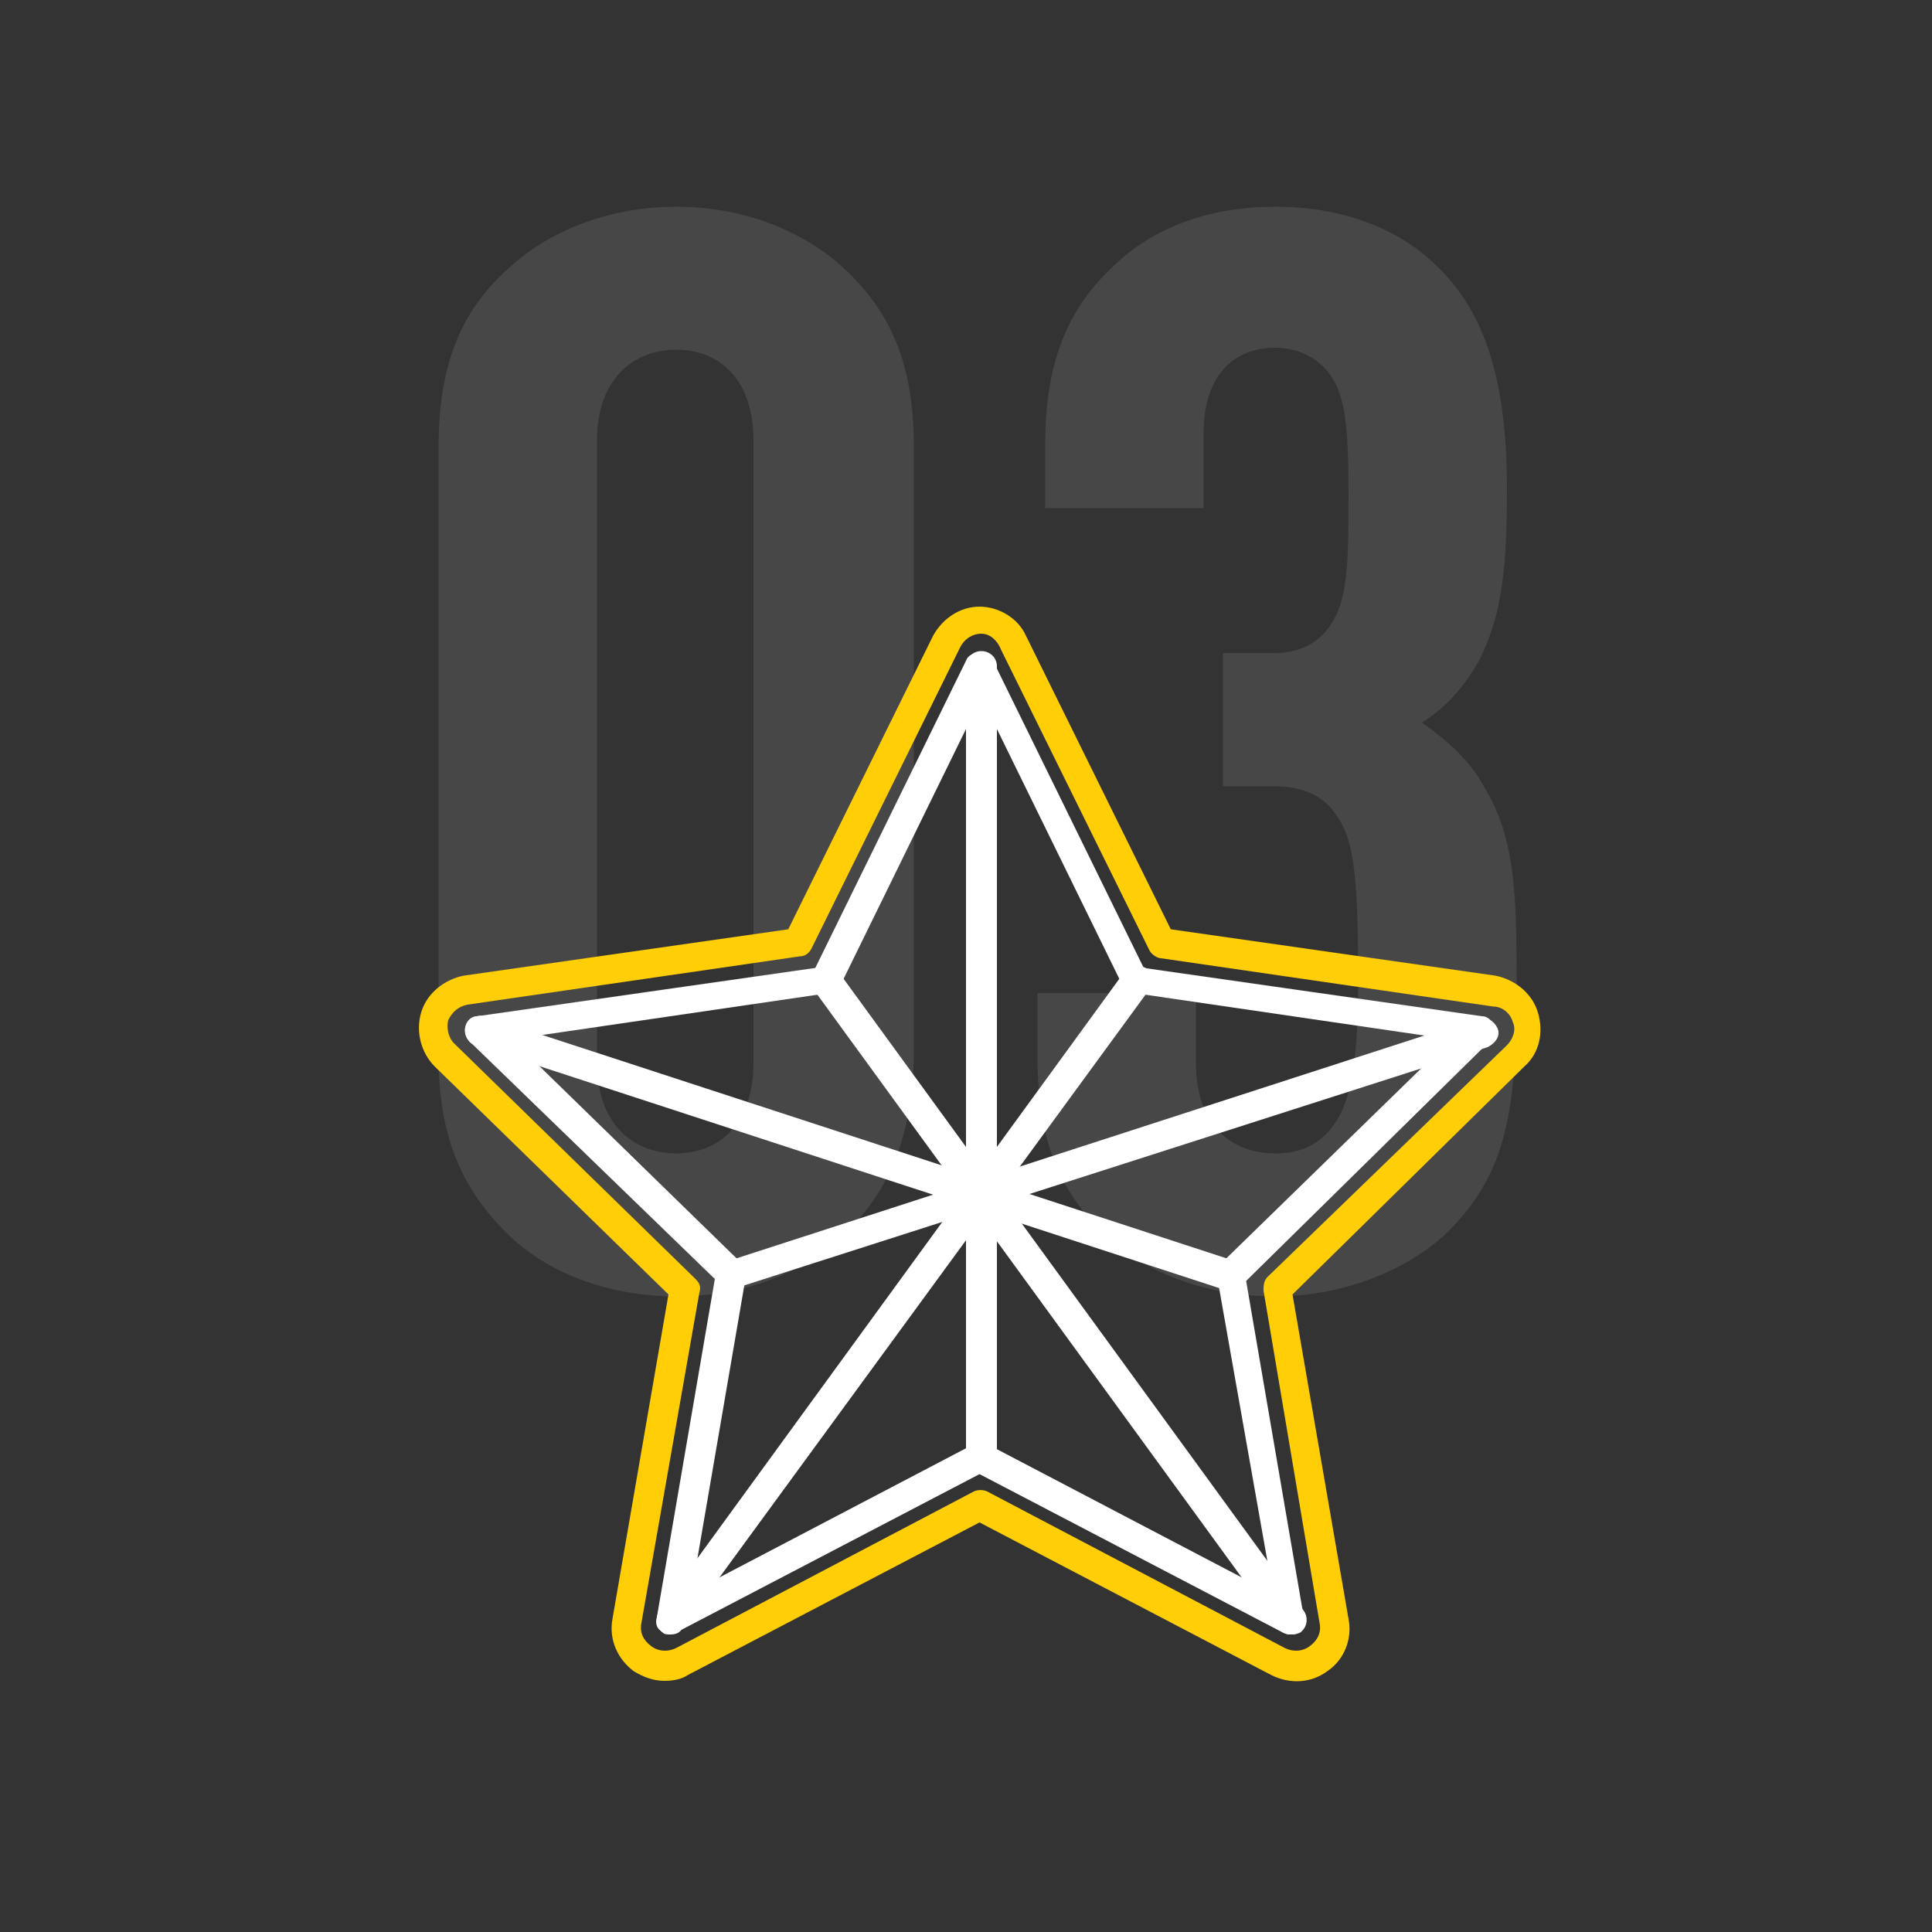 <?xml version="1.0" encoding="utf-8"?>
<!-- Generator: Adobe Illustrator 19.0.0, SVG Export Plug-In . SVG Version: 6.00 Build 0)  -->
<svg version="1.1" xmlns="http://www.w3.org/2000/svg" xmlns:xlink="http://www.w3.org/1999/xlink" x="0px" y="0px"
	 viewBox="0 0 100 100" style="enable-background:new 0 0 100 100;" xml:space="preserve">
<rect x="0" y="0" width="100" height="100" fill="#333333" stroke="none"/>
<style type="text/css">
	.st0{display:none;}
	.st1{display:inline;stroke:#FFFFFF;stroke-width:6.639;stroke-linecap:round;stroke-linejoin:round;stroke-miterlimit:10;}
	.st2{opacity:0.1;}
	.st3{fill:#FFFFFF;}
	.st4{fill:#FFCE06;}
</style>
<g id="Layer_2" class="st0">
	<rect id="XMLID_1_" x="0" y="0" class="st1" width="100" height="100"/>
</g>
<g id="Layer_1">
	<g id="XMLID_2_" class="st2">
		<path id="XMLID_17_" class="st3" d="M43.8,63.8c-2.2,2.1-5.3,3.3-8.8,3.3s-6.7-1.2-8.8-3.3s-3.5-4.7-3.5-9.1V23.1
			c0-4.4,1.3-7.1,3.5-9.1c2.2-2.1,5.4-3.3,8.8-3.3s6.6,1.2,8.8,3.3c2.2,2.1,3.5,4.7,3.5,9.1v31.6C47.2,59.1,45.9,61.7,43.8,63.8z
			 M39,22.8c0-3.2-1.8-4.7-4-4.7c-2.2,0-4.1,1.5-4.1,4.7V55c0,3.2,1.9,4.7,4.1,4.7c2.2,0,4-1.5,4-4.7V22.8z"/>
		<path id="XMLID_23_" class="st3" d="M74.8,63.9c-2.2,2-5.5,3.2-8.8,3.2s-6.7-1.1-8.9-3.3c-2.2-2.1-3.4-4.7-3.4-9.1v-3.3h8.2V55
			c0,3.2,1.8,4.7,4.1,4.7c1.1,0,2.1-0.3,2.9-1.3c0.9-1.1,1.4-2.9,1.4-7.7c0-5.9-0.3-7.4-1.2-8.6c-0.6-0.9-1.7-1.4-3.1-1.4h-2.7v-6.9
			h2.7c1.2,0,2.1-0.5,2.6-1.1c1.1-1.3,1.2-2.9,1.2-7c0-3.9-0.2-5.4-1.1-6.5C68.1,18.5,67.2,18,66,18c-2.2,0-3.7,1.5-3.7,4.4v3.9
			h-8.2V23c0-4.3,1.2-7,3.4-9.1c2.2-2.2,5.2-3.2,8.5-3.2c3.6,0,6.5,1.2,8.4,3.1c2.5,2.4,3.6,6,3.6,11.5c0,3.8-0.2,6.4-1.4,8.8
			c-0.7,1.3-1.7,2.5-3,3.3c1.4,1,2.5,2,3.2,3.3c1.6,2.6,1.7,5.4,1.7,10.2C78.5,57.3,78.1,60.7,74.8,63.9z"/>
	</g>
	<g id="XMLID_15_">
		<g id="XMLID_30_">
			<path id="XMLID_12_" class="st4" d="M34.4,87c-0.6,0-1.1-0.2-1.6-0.5c-0.8-0.6-1.3-1.6-1.1-2.7L34.6,67L22.5,55.2
				c-0.7-0.7-1-1.8-0.7-2.8c0.3-1,1.2-1.7,2.2-1.9l16.8-2.4l7.5-15.2c0.5-0.9,1.4-1.5,2.4-1.5c1,0,2,0.6,2.4,1.5l7.5,15.2l16.8,2.4
				c1,0.2,1.9,0.9,2.2,1.9c0.3,1,0.1,2.1-0.7,2.8L66.9,67l2.9,16.8c0.2,1-0.2,2.1-1.1,2.7c-0.8,0.6-1.9,0.7-2.9,0.2l-15.1-7.9
				l-15.1,7.9C35.3,86.9,34.9,87,34.4,87z M50.8,32.8c-0.5,0-0.9,0.3-1.1,0.7L42,49.1c-0.1,0.2-0.3,0.4-0.6,0.4L24.2,52
				c-0.5,0.1-0.8,0.4-1,0.8c-0.1,0.4,0,0.9,0.3,1.2L36,66.2c0.2,0.2,0.3,0.4,0.2,0.7L33.2,84c-0.1,0.5,0.1,0.9,0.5,1.2
				c0.4,0.3,0.9,0.3,1.3,0.1l15.4-8.1c0.2-0.1,0.5-0.1,0.7,0l15.4,8.1c0.4,0.2,0.9,0.2,1.3-0.1c0.4-0.3,0.6-0.7,0.5-1.2l-2.9-17.2
				c0-0.2,0-0.5,0.2-0.7L78,54.1c0.3-0.3,0.5-0.8,0.3-1.2c-0.1-0.4-0.5-0.8-1-0.8l-17.2-2.5c-0.2,0-0.5-0.2-0.6-0.4l-7.7-15.6
				C51.6,33.1,51.2,32.8,50.8,32.8z"/>
		</g>
		<g id="XMLID_26_">
			<path id="XMLID_9_" class="st3" d="M66.8,84.6c-0.1,0-0.2,0-0.4-0.1l-15.7-8.2l-15.7,8.2c-0.3,0.1-0.6,0.1-0.8-0.1
				C34,84.3,33.9,84,34,83.7l3-17.5L24.3,53.9c-0.2-0.2-0.3-0.5-0.2-0.8c0.1-0.3,0.3-0.5,0.6-0.5l17.5-2.5l7.8-15.9
				c0.1-0.3,0.4-0.4,0.7-0.4c0.3,0,0.6,0.2,0.7,0.4l7.8,15.9l17.5,2.5c0.3,0,0.5,0.2,0.6,0.5c0.1,0.3,0,0.6-0.2,0.8L64.5,66.3
				l3,17.5c0,0.3-0.1,0.6-0.3,0.7C67.1,84.6,66.9,84.6,66.8,84.6z M50.8,74.7c0.1,0,0.2,0,0.4,0.1l14.7,7.7L63,66.1
				c0-0.2,0-0.5,0.2-0.7l11.9-11.6l-16.4-2.4c-0.2,0-0.5-0.2-0.6-0.4l-7.3-14.9l-7.3,14.9c-0.1,0.2-0.3,0.4-0.6,0.4l-16.4,2.4
				l11.9,11.6c0.2,0.2,0.3,0.4,0.2,0.7l-2.8,16.3l14.7-7.7C50.5,74.7,50.6,74.7,50.8,74.7z"/>
		</g>
		<g id="XMLID_24_">
			<path id="XMLID_8_" class="st3" d="M50.8,76.2c-0.4,0-0.8-0.3-0.8-0.8V34.5c0-0.4,0.3-0.8,0.8-0.8c0.4,0,0.8,0.3,0.8,0.8v40.9
				C51.5,75.8,51.2,76.2,50.8,76.2z"/>
		</g>
		<g id="XMLID_22_">
			<path id="XMLID_7_" class="st3" d="M66.8,84.6c-0.2,0-0.5-0.1-0.6-0.3L42.1,51.2c-0.2-0.3-0.2-0.8,0.2-1.1
				c0.3-0.2,0.8-0.2,1.1,0.2l24.1,33.1c0.2,0.3,0.2,0.8-0.2,1.1C67.1,84.6,66.9,84.6,66.8,84.6z"/>
		</g>
		<g id="XMLID_20_">
			<path id="XMLID_5_" class="st3" d="M34.7,84.6c-0.2,0-0.3,0-0.4-0.1c-0.3-0.2-0.4-0.7-0.2-1.1l24.1-33.1c0.2-0.3,0.7-0.4,1.1-0.2
				c0.3,0.2,0.4,0.7,0.2,1.1L35.3,84.3C35.2,84.5,35,84.6,34.7,84.6z"/>
		</g>
		<g id="XMLID_18_">
			<path id="XMLID_4_" class="st3" d="M37.8,66.8c-0.3,0-0.6-0.2-0.7-0.5c-0.1-0.4,0.1-0.8,0.5-1l38.9-12.6c0.4-0.1,0.8,0.1,1,0.5
				s-0.1,0.8-0.5,1L38,66.7C37.9,66.7,37.9,66.8,37.8,66.8z"/>
		</g>
		<g id="XMLID_16_">
			<path id="XMLID_3_" class="st3" d="M63.7,66.8c-0.1,0-0.2,0-0.2,0L24.6,54.1c-0.4-0.1-0.6-0.6-0.5-1c0.1-0.4,0.6-0.6,1-0.5
				L64,65.3c0.4,0.1,0.6,0.6,0.5,1C64.3,66.5,64,66.8,63.7,66.8z"/>
		</g>
	</g>
</g>
</svg>
